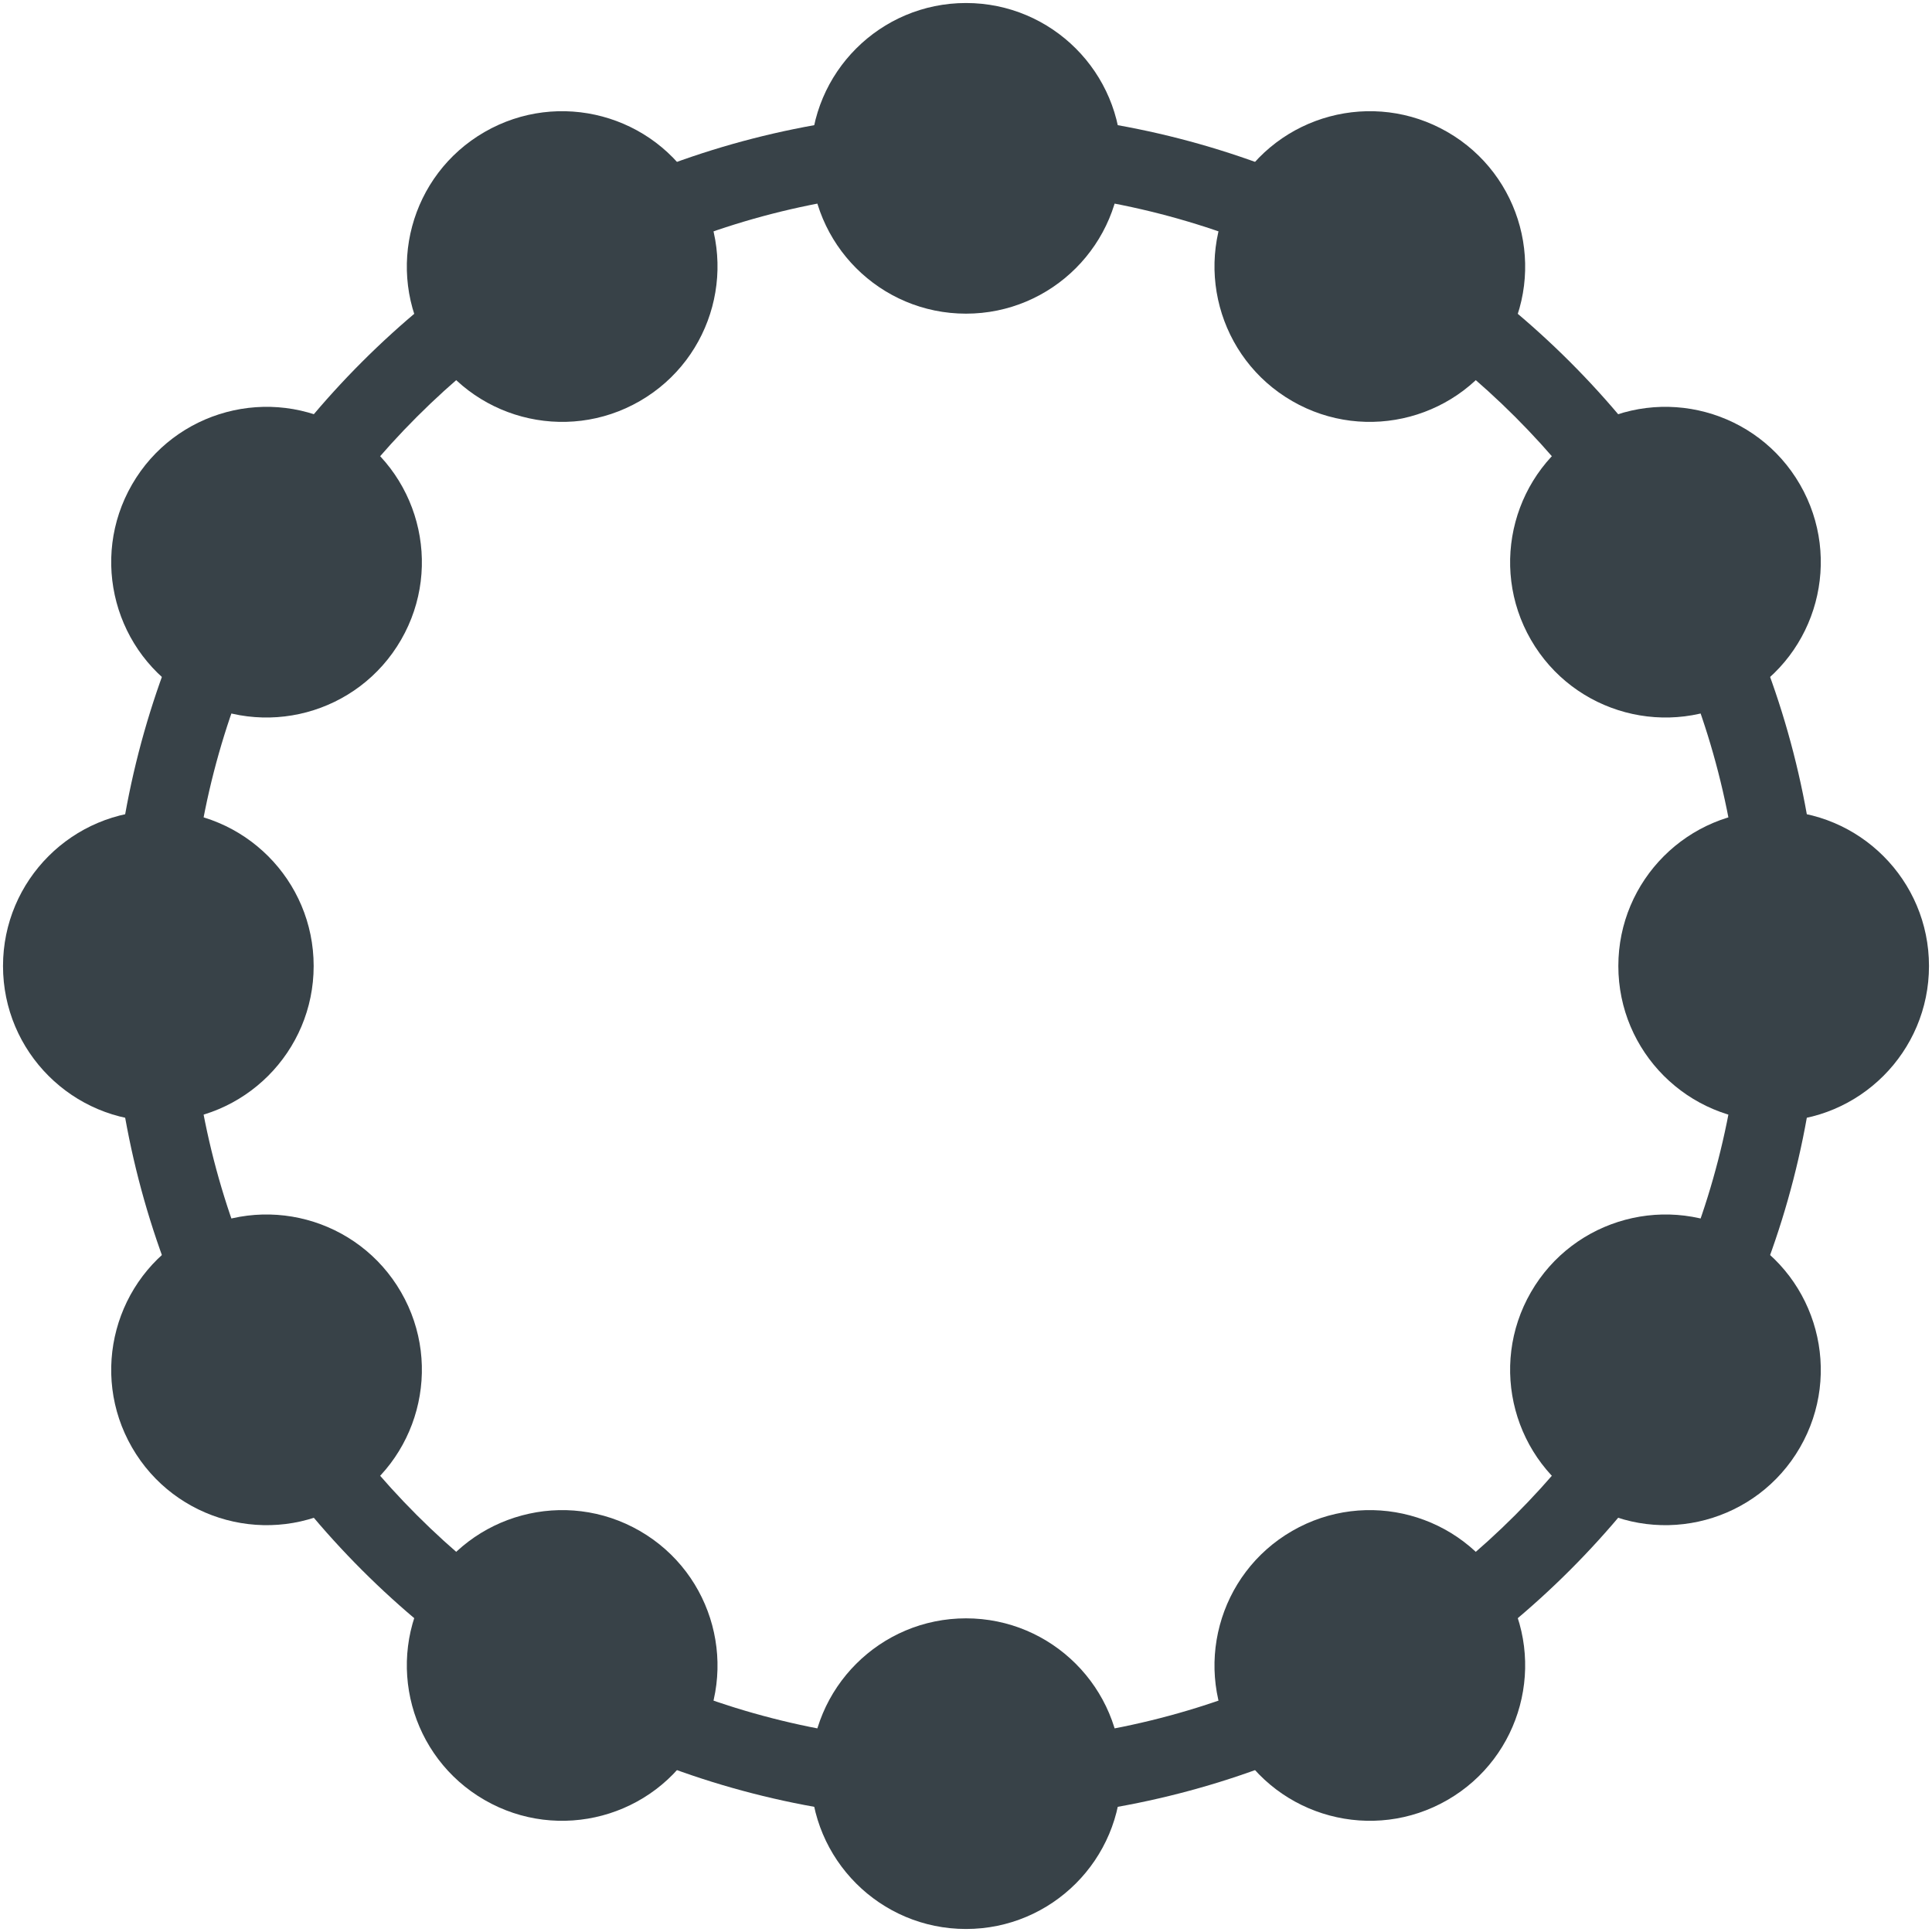 <?xml version="1.0" encoding="UTF-8" standalone="no"?>
<svg width="243px" height="243px" viewBox="0 0 243 243" version="1.1" xmlns="http://www.w3.org/2000/svg" xmlns:xlink="http://www.w3.org/1999/xlink">
    <!-- Generator: Sketch 41 (35326) - http://www.bohemiancoding.com/sketch -->
    <title>Container D</title>
    <desc>Created with Sketch.</desc>
    <defs></defs>
    <g id="Page-1" stroke="none" stroke-width="1" fill="none" fill-rule="evenodd">
        <g id="Artboard" transform="translate(-6, -7)" fill="#384248">
            <g id="Container-D" transform="translate(6, 7)">
                <ellipse id="Oval-2-Copy-7" cx="121.5" cy="223.085" rx="19.536" ry="19.536"></ellipse>
                <circle id="Oval-2-Copy-8" cx="121.5" cy="19.915" r="19.536"></circle>
                <path d="M121.5,228.946 C180.841,228.946 228.946,180.841 228.946,121.5 C228.946,62.159 180.841,14.054 121.5,14.054 C62.159,14.054 14.054,62.159 14.054,121.5 C14.054,180.841 62.159,228.946 121.5,228.946 Z M121.5,219.178 C67.554,219.178 23.822,175.446 23.822,121.5 C23.822,67.554 67.554,23.822 121.5,23.822 C175.446,23.822 219.178,67.554 219.178,121.5 C219.178,175.446 175.446,219.178 121.5,219.178 Z" id="Oval-Copy"></path>
                <ellipse id="Oval-2-Copy-7" transform="translate(70.708, 33.525) rotate(150) translate(-70.708, -33.525) " cx="70.708" cy="33.525" rx="19.536" ry="19.536"></ellipse>
                <ellipse id="Oval-2-Copy-8" transform="translate(172.292, 209.475) rotate(150) translate(-172.292, -209.475) " cx="172.292" cy="209.475" rx="19.536" ry="19.536"></ellipse>
                <ellipse id="Oval-2-Copy-7" transform="translate(19.915, 121.5) rotate(90) translate(-19.915, -121.5) " cx="19.915" cy="121.5" rx="19.536" ry="19.536"></ellipse>
                <ellipse id="Oval-2-Copy-8" transform="translate(223.085, 121.5) rotate(90) translate(-223.085, -121.5) " cx="223.085" cy="121.5" rx="19.536" ry="19.536"></ellipse>
                <ellipse id="Oval-2-Copy-7" transform="translate(33.525, 70.708) rotate(120) translate(-33.525, -70.708) " cx="33.525" cy="70.708" rx="19.536" ry="19.536"></ellipse>
                <ellipse id="Oval-2-Copy-8" transform="translate(209.475, 172.292) rotate(120) translate(-209.475, -172.292) " cx="209.475" cy="172.292" rx="19.536" ry="19.536"></ellipse>
                <ellipse id="Oval-2-Copy-7" transform="translate(33.525, 172.292) rotate(60) translate(-33.525, -172.292) " cx="33.525" cy="172.292" rx="19.536" ry="19.536"></ellipse>
                <ellipse id="Oval-2-Copy-8" transform="translate(209.475, 70.708) rotate(60) translate(-209.475, -70.708) " cx="209.475" cy="70.708" rx="19.536" ry="19.536"></ellipse>
                <ellipse id="Oval-2-Copy-7" transform="translate(70.708, 209.475) rotate(30) translate(-70.708, -209.475) " cx="70.708" cy="209.475" rx="19.536" ry="19.536"></ellipse>
                <ellipse id="Oval-2-Copy-8" transform="translate(172.292, 33.525) rotate(30) translate(-172.292, -33.525) " cx="172.292" cy="33.525" rx="19.536" ry="19.536"></ellipse>
            </g>
        </g>
    </g>
</svg>